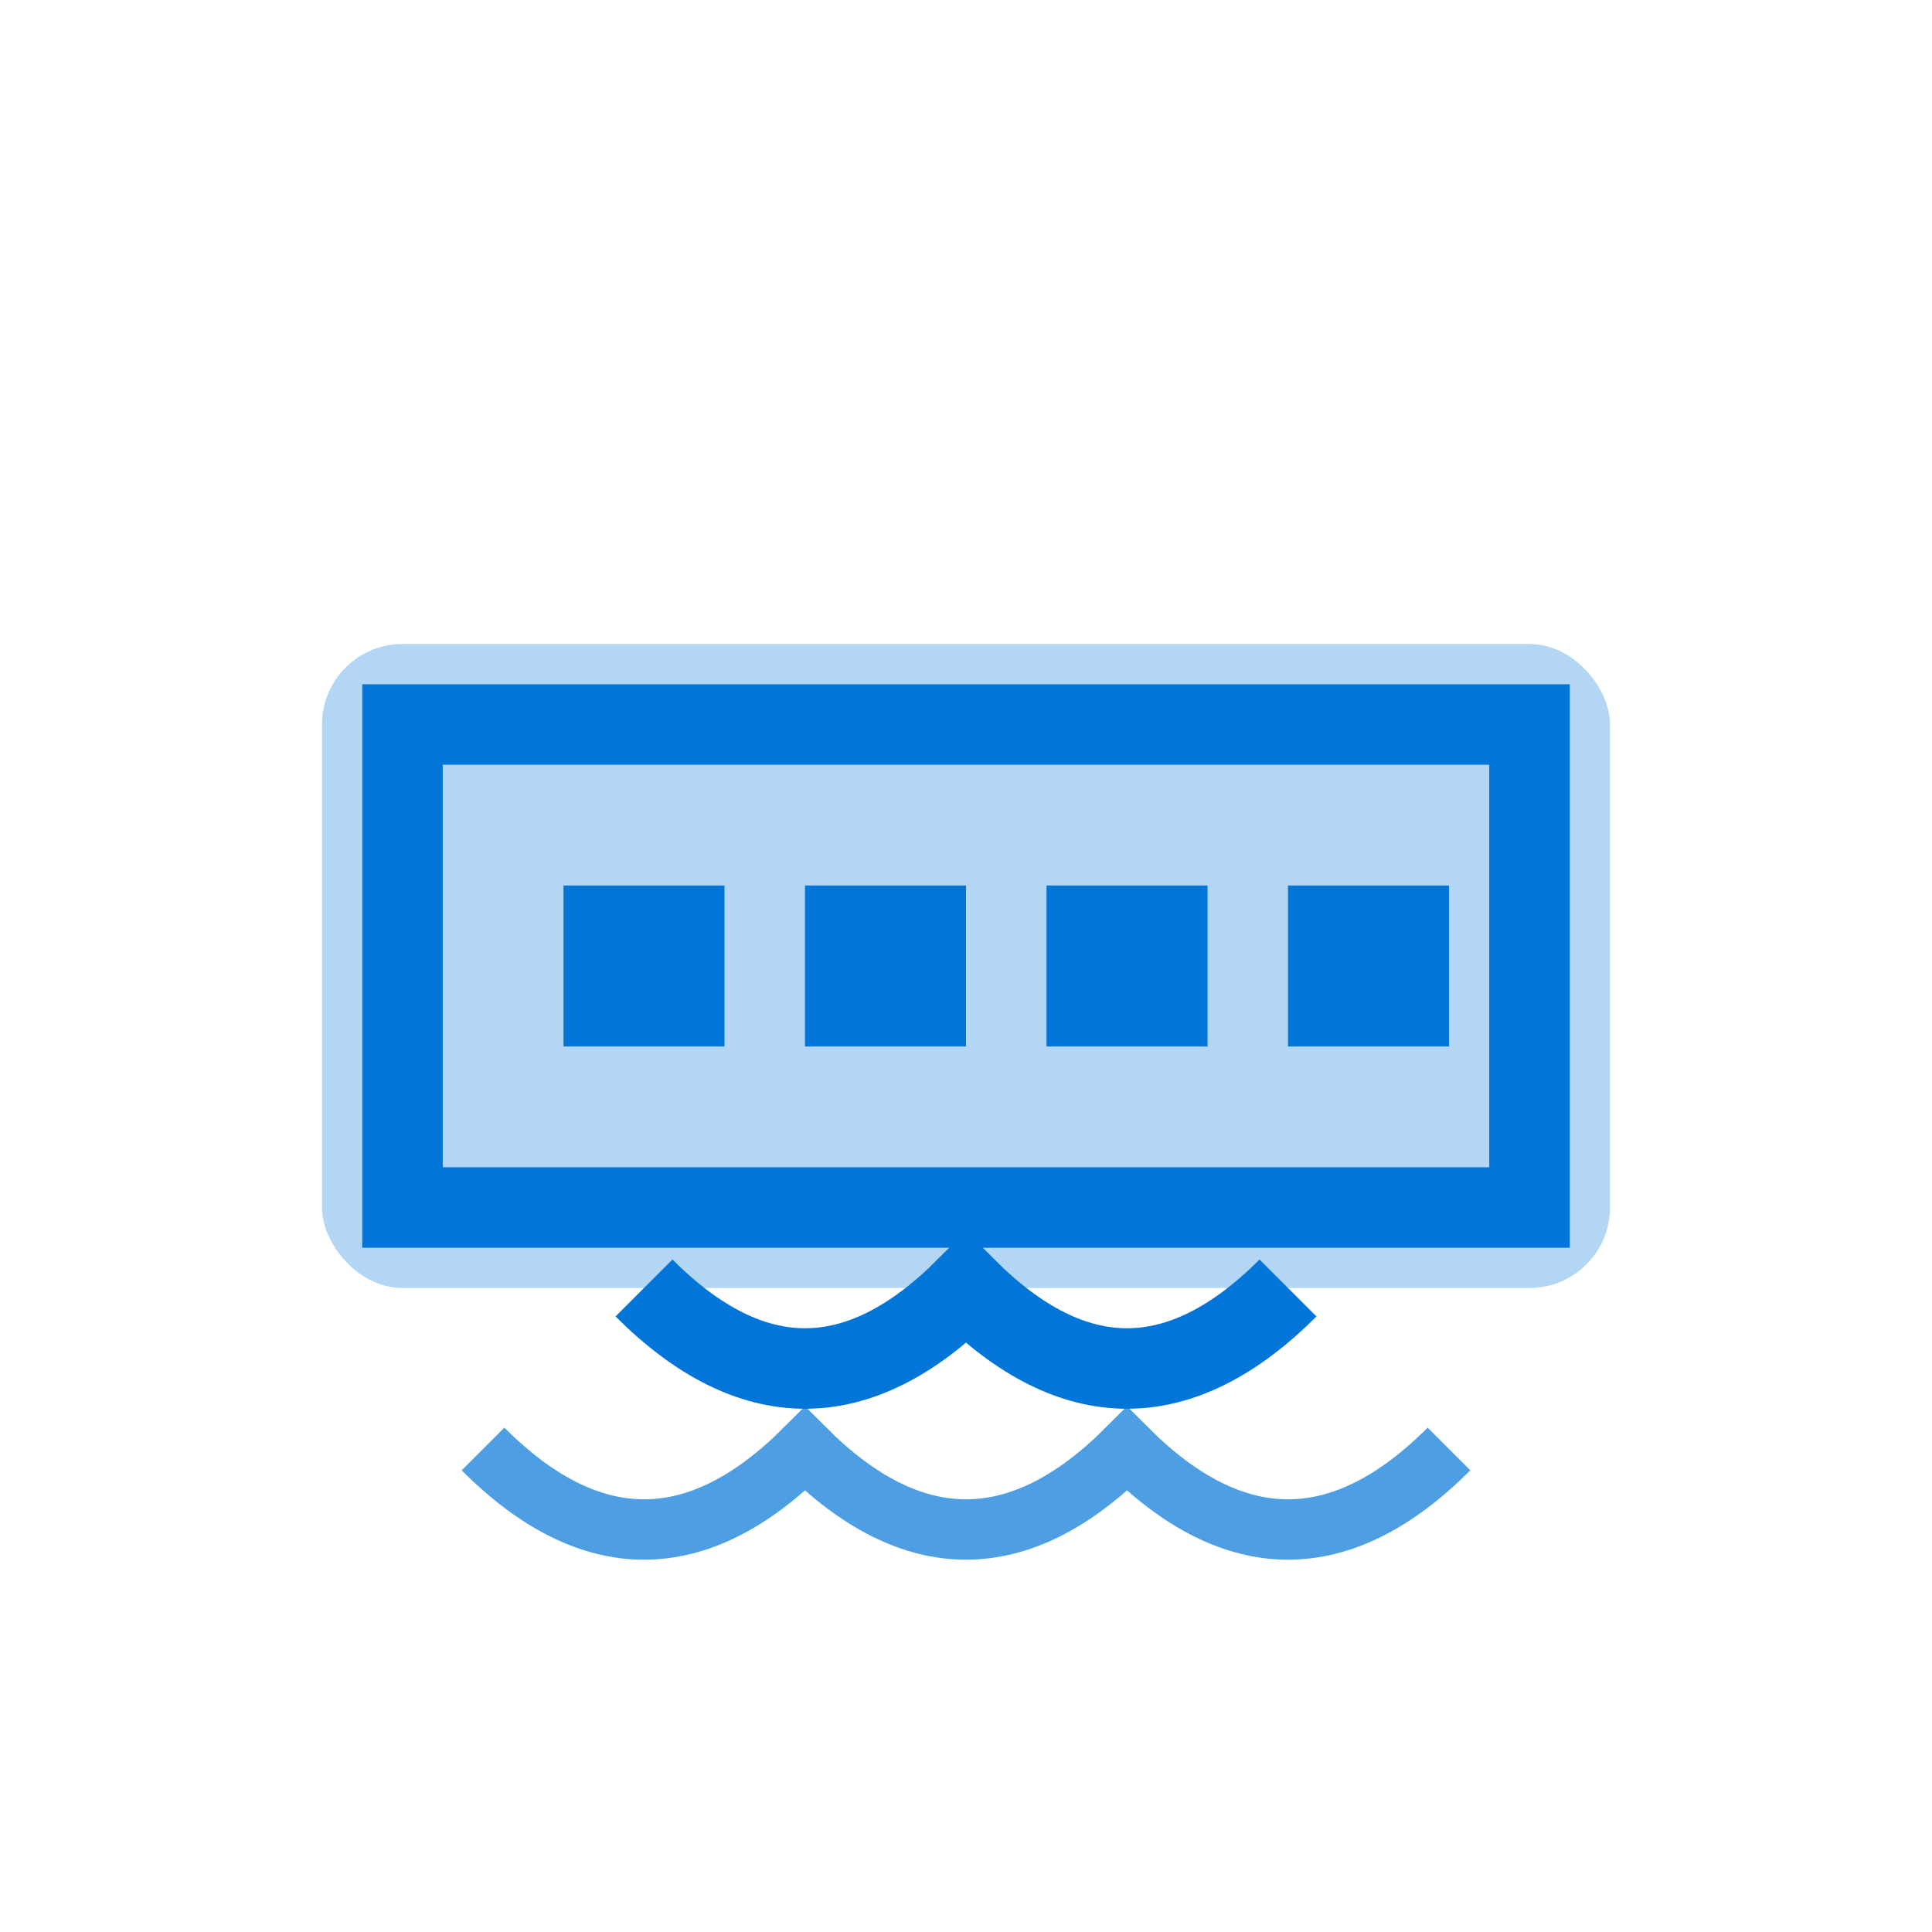 <svg width="48" height="48" viewBox="0 0 48 48" fill="none" xmlns="http://www.w3.org/2000/svg">
  <rect x="8" y="16" width="32" height="16" rx="2" fill="#0275D8" opacity="0.3"/>
  <rect x="10" y="18" width="28" height="12" fill="none" stroke="#0275D8" stroke-width="2"/>
  <rect x="14" y="22" width="4" height="4" fill="#0275D8"/>
  <rect x="20" y="22" width="4" height="4" fill="#0275D8"/>
  <rect x="26" y="22" width="4" height="4" fill="#0275D8"/>
  <rect x="32" y="22" width="4" height="4" fill="#0275D8"/>
  <path d="M16 32 Q20 36 24 32 Q28 36 32 32" stroke="#0275D8" stroke-width="2" fill="none"/>
  <path d="M12 36 Q16 40 20 36 Q24 40 28 36 Q32 40 36 36" stroke="#0275D8" stroke-width="1.5" fill="none" opacity="0.7"/>
</svg>